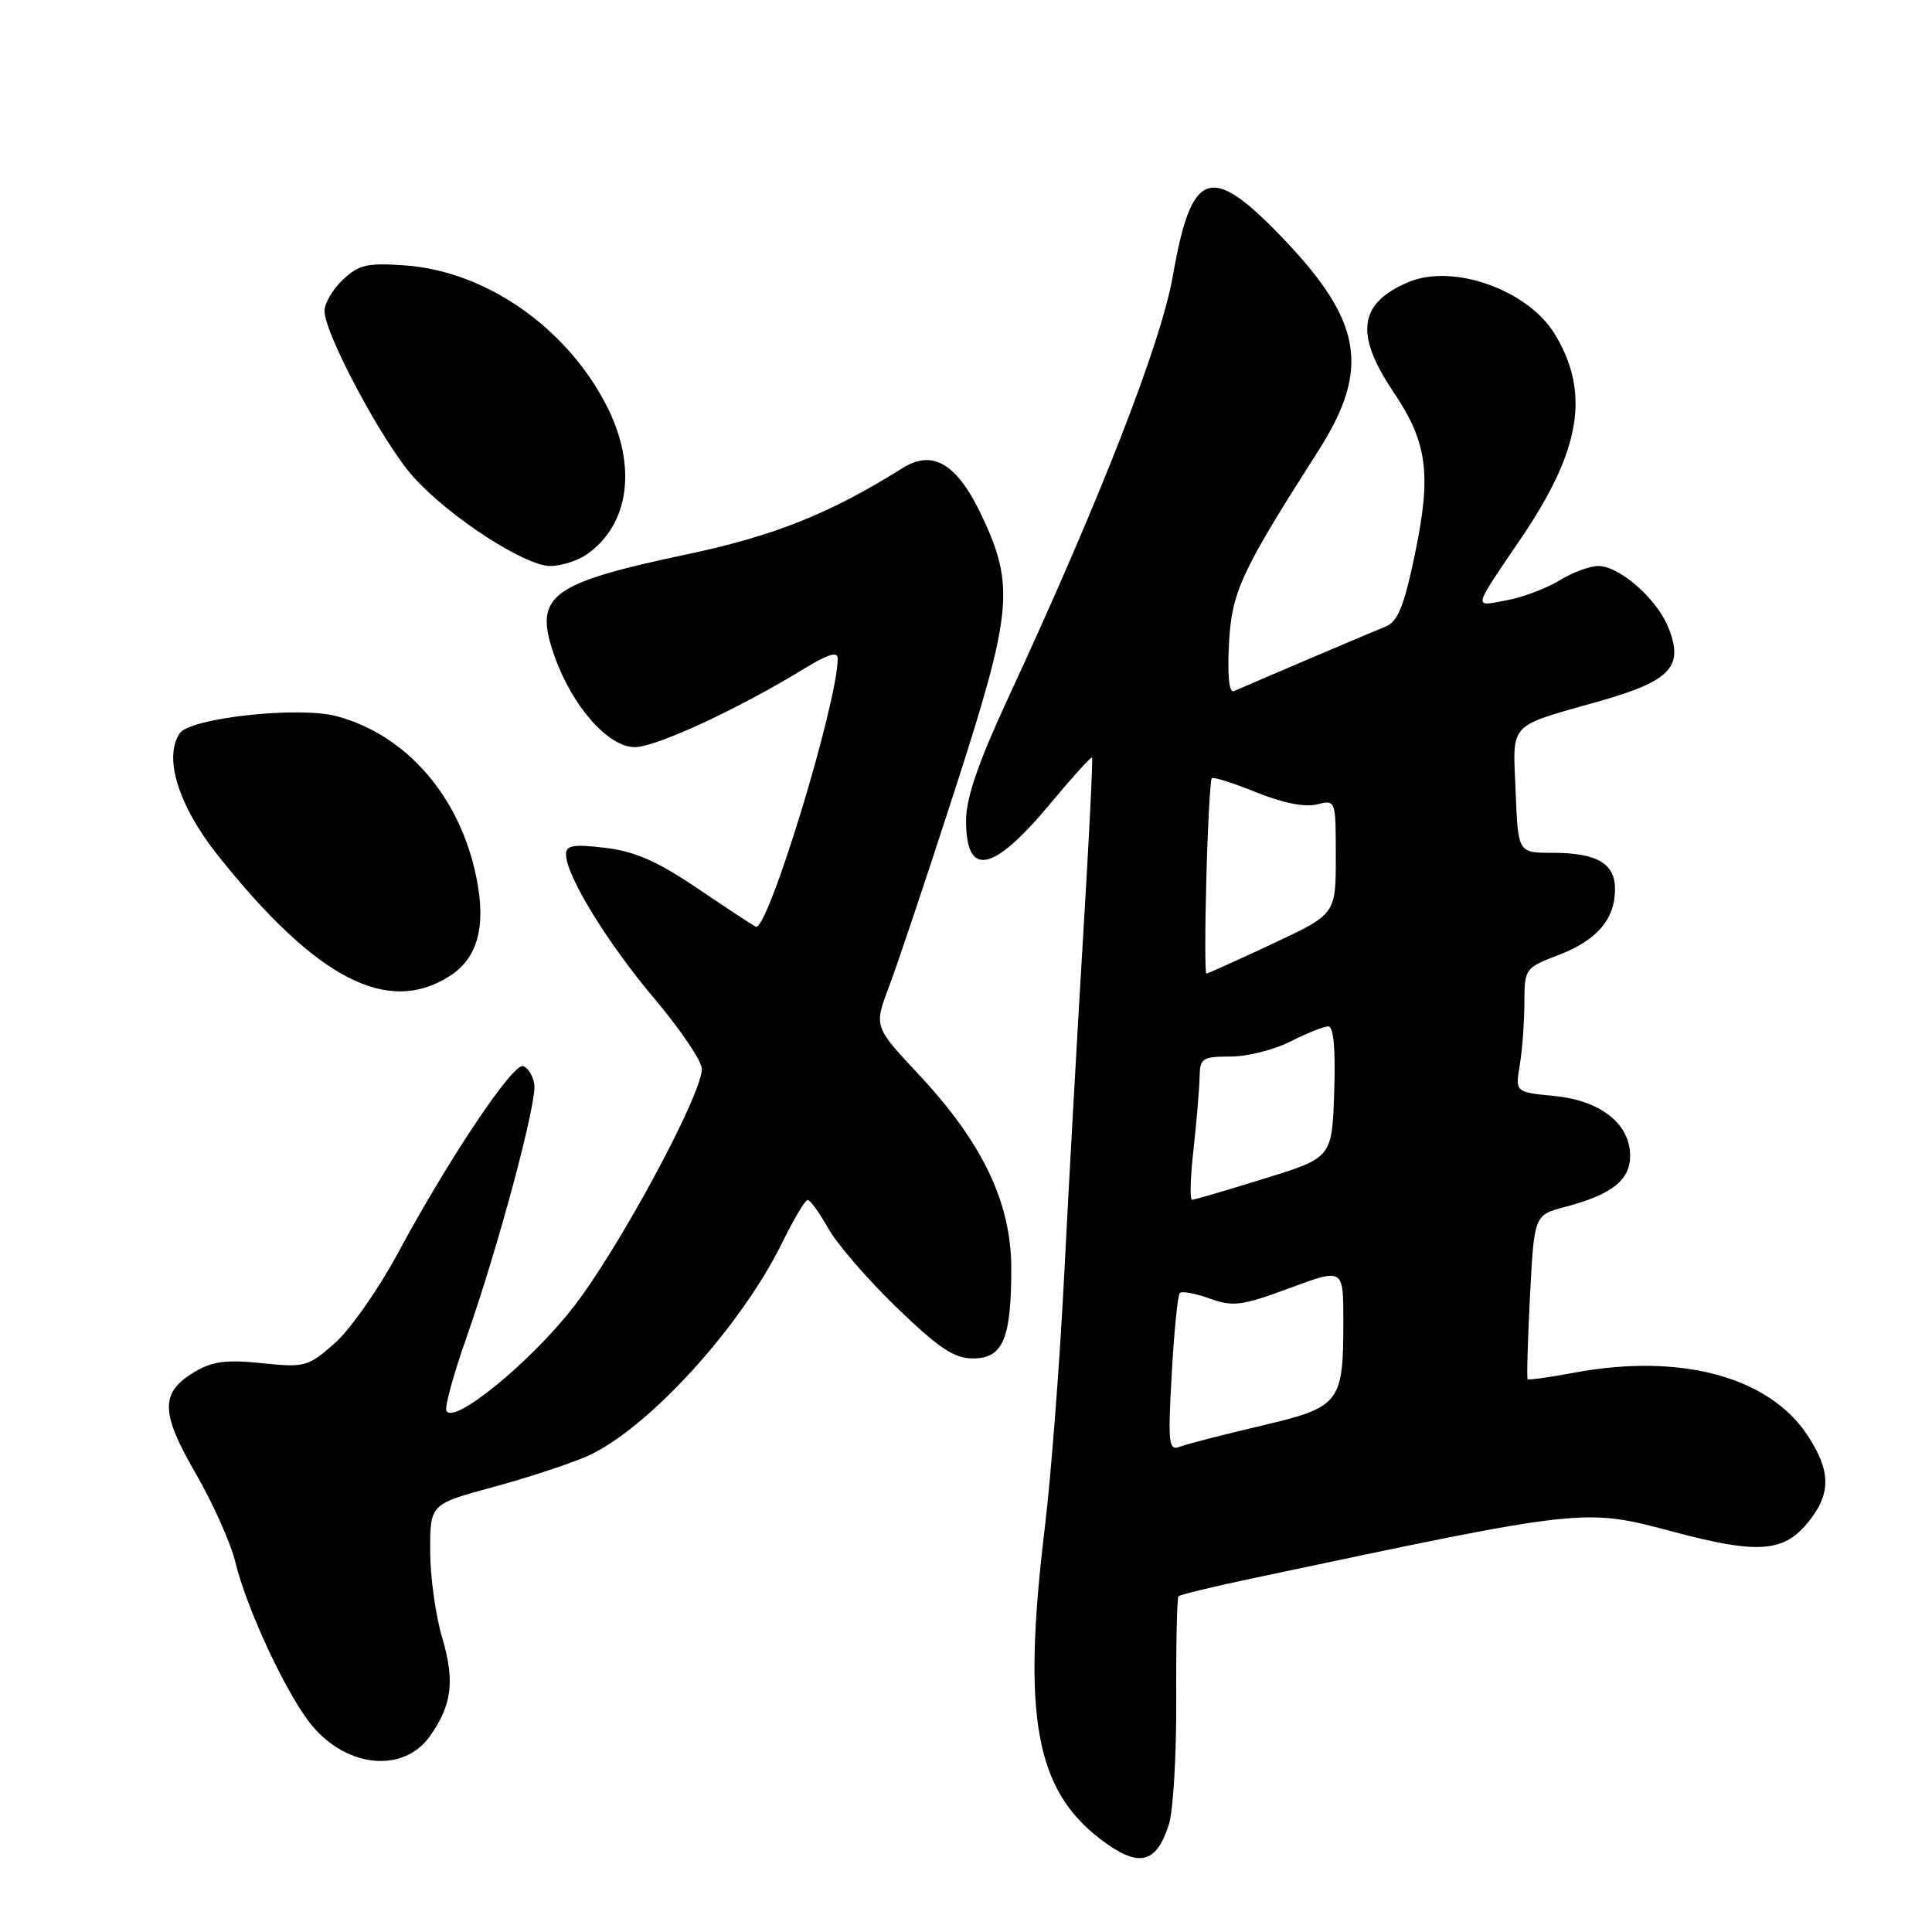 <?xml version="1.0" encoding="UTF-8" standalone="no"?>
<!DOCTYPE svg PUBLIC "-//W3C//DTD SVG 1.1//EN" "http://www.w3.org/Graphics/SVG/1.1/DTD/svg11.dtd" >
<svg xmlns="http://www.w3.org/2000/svg" xmlns:xlink="http://www.w3.org/1999/xlink" version="1.1" viewBox="0 0 256 256">
 <g >
 <path fill="currentColor"
d=" M 154.88 241.76 C 155.46 239.97 155.89 232.51 155.86 225.19 C 155.82 217.87 155.96 211.71 156.16 211.51 C 156.36 211.30 160.80 210.23 166.01 209.13 C 210.37 199.74 209.82 199.80 221.93 203.02 C 232.76 205.90 236.25 205.68 239.41 201.92 C 242.66 198.06 242.68 194.99 239.48 190.15 C 234.35 182.40 222.64 179.27 208.58 181.89 C 205.33 182.50 202.55 182.88 202.42 182.75 C 202.29 182.61 202.43 177.66 202.73 171.75 C 203.29 161.00 203.29 161.00 207.39 159.92 C 213.57 158.29 216.00 156.38 216.00 153.15 C 216.00 148.90 212.07 145.81 205.92 145.22 C 200.78 144.72 200.78 144.72 201.38 141.11 C 201.71 139.13 201.98 135.42 201.99 132.89 C 202.00 128.34 202.07 128.25 206.50 126.55 C 211.60 124.60 214.00 121.81 214.00 117.81 C 214.00 114.39 211.59 113.00 205.64 113.00 C 201.15 113.00 201.15 113.00 200.83 104.90 C 200.45 95.56 199.68 96.39 211.87 92.93 C 221.46 90.21 223.20 88.32 221.01 83.02 C 219.45 79.26 214.56 75.00 211.79 75.00 C 210.66 75.00 208.33 75.86 206.62 76.92 C 204.90 77.97 201.75 79.16 199.61 79.55 C 195.17 80.38 195.04 80.92 201.59 71.26 C 209.48 59.64 210.73 52.01 206.01 44.26 C 202.46 38.42 192.58 34.90 186.68 37.36 C 180.04 40.13 179.46 44.24 184.61 51.89 C 189.17 58.66 189.71 62.81 187.45 73.59 C 186.02 80.40 185.21 82.38 183.57 83.04 C 181.56 83.84 165.52 90.67 163.50 91.58 C 162.87 91.86 162.63 89.57 162.84 85.41 C 163.20 78.42 164.37 75.88 174.68 59.74 C 181.62 48.88 180.54 42.56 169.87 31.44 C 160.38 21.56 157.87 22.45 155.41 36.55 C 153.84 45.51 145.78 66.18 133.58 92.50 C 129.64 101.00 128.02 105.72 128.01 108.69 C 127.99 116.34 131.53 115.66 139.13 106.53 C 142.06 103.01 144.57 100.24 144.70 100.37 C 144.84 100.50 144.30 111.16 143.52 124.06 C 142.74 136.95 141.62 157.00 141.03 168.62 C 140.45 180.23 139.28 195.53 138.42 202.62 C 135.44 227.37 137.20 237.14 145.82 243.70 C 150.86 247.54 153.19 247.04 154.88 241.76 Z  M 56.95 230.07 C 59.90 225.93 60.29 222.73 58.58 216.95 C 57.71 214.03 57.00 208.86 57.00 205.48 C 57.00 199.31 57.00 199.31 65.25 197.07 C 69.79 195.84 75.40 194.00 77.72 192.99 C 85.69 189.50 98.11 175.93 103.64 164.67 C 105.17 161.55 106.69 159.00 107.02 159.00 C 107.36 159.00 108.59 160.70 109.75 162.78 C 110.92 164.85 115.01 169.58 118.84 173.28 C 124.41 178.65 126.43 180.00 128.93 180.00 C 132.89 180.00 134.00 177.40 134.00 168.09 C 134.00 159.39 130.21 151.44 121.77 142.41 C 115.80 136.03 115.80 136.03 117.79 130.76 C 118.89 127.87 122.77 116.28 126.42 105.00 C 134.16 81.07 134.50 77.67 130.06 68.28 C 126.82 61.44 123.60 59.51 119.60 62.02 C 110.02 68.03 102.64 70.99 91.17 73.42 C 72.73 77.32 70.65 78.91 73.47 86.92 C 75.82 93.59 80.59 99.00 84.11 99.00 C 86.94 99.00 97.93 93.90 106.75 88.49 C 109.72 86.67 111.00 86.30 111.00 87.24 C 111.00 93.13 101.71 123.53 100.14 122.80 C 99.79 122.63 96.32 120.35 92.43 117.72 C 87.08 114.11 84.11 112.80 80.18 112.34 C 75.97 111.84 75.00 112.00 75.00 113.22 C 75.00 116.01 80.46 124.92 86.75 132.37 C 90.19 136.45 93.00 140.62 93.00 141.64 C 93.00 145.07 81.97 165.52 75.96 173.22 C 70.19 180.63 59.88 189.00 59.14 186.88 C 58.94 186.31 60.15 181.94 61.83 177.17 C 66.06 165.11 71.16 146.09 70.80 143.67 C 70.63 142.56 69.97 141.48 69.32 141.27 C 67.97 140.82 59.47 153.52 52.67 166.14 C 50.11 170.89 46.36 176.23 44.33 178.01 C 40.82 181.10 40.37 181.22 34.72 180.63 C 30.08 180.14 28.16 180.38 25.86 181.74 C 21.21 184.49 21.22 187.10 25.92 195.22 C 28.20 199.16 30.56 204.43 31.17 206.94 C 32.72 213.33 38.15 224.89 41.42 228.74 C 46.12 234.29 53.50 234.92 56.95 230.07 Z  M 59.65 129.29 C 63.30 126.93 64.43 122.74 63.13 116.31 C 60.98 105.59 53.90 97.40 44.62 94.90 C 39.63 93.55 25.20 95.12 23.82 97.16 C 21.64 100.38 23.64 106.77 28.89 113.37 C 41.91 129.72 51.39 134.64 59.65 129.29 Z  M 77.78 73.44 C 83.39 69.51 84.44 61.78 80.43 53.86 C 75.15 43.45 64.43 35.95 53.71 35.17 C 48.69 34.81 47.56 35.06 45.45 37.05 C 44.10 38.31 43.00 40.18 43.00 41.20 C 43.00 44.23 50.76 58.73 54.77 63.19 C 59.54 68.50 69.54 75.00 72.93 75.00 C 74.37 75.00 76.56 74.30 77.78 73.44 Z  M 155.26 182.09 C 155.57 176.46 156.05 171.62 156.33 171.33 C 156.62 171.05 158.41 171.38 160.31 172.07 C 163.39 173.18 164.54 173.03 170.88 170.68 C 178.00 168.04 178.00 168.04 178.00 174.96 C 178.00 185.96 177.61 186.45 167.07 188.93 C 162.10 190.10 157.27 191.34 156.36 191.69 C 154.85 192.27 154.74 191.37 155.26 182.09 Z  M 158.15 152.25 C 158.56 148.54 158.92 144.26 158.95 142.75 C 159.00 140.21 159.31 140.00 163.04 140.00 C 165.26 140.00 168.84 139.10 171.00 138.00 C 173.16 136.90 175.41 136.00 176.00 136.00 C 176.71 136.00 176.98 138.96 176.79 144.70 C 176.50 153.40 176.50 153.40 167.50 156.18 C 162.55 157.72 158.25 158.98 157.95 158.98 C 157.64 158.99 157.73 155.96 158.15 152.25 Z  M 159.85 116.25 C 160.04 109.24 160.37 103.33 160.56 103.12 C 160.76 102.91 163.41 103.75 166.45 104.98 C 169.92 106.39 172.91 106.99 174.49 106.59 C 177.00 105.96 177.00 105.96 177.00 113.55 C 177.00 121.13 177.00 121.13 168.60 125.06 C 163.98 127.23 160.05 129.00 159.85 129.00 C 159.66 129.00 159.66 123.26 159.85 116.25 Z "/>
</g>
</svg>